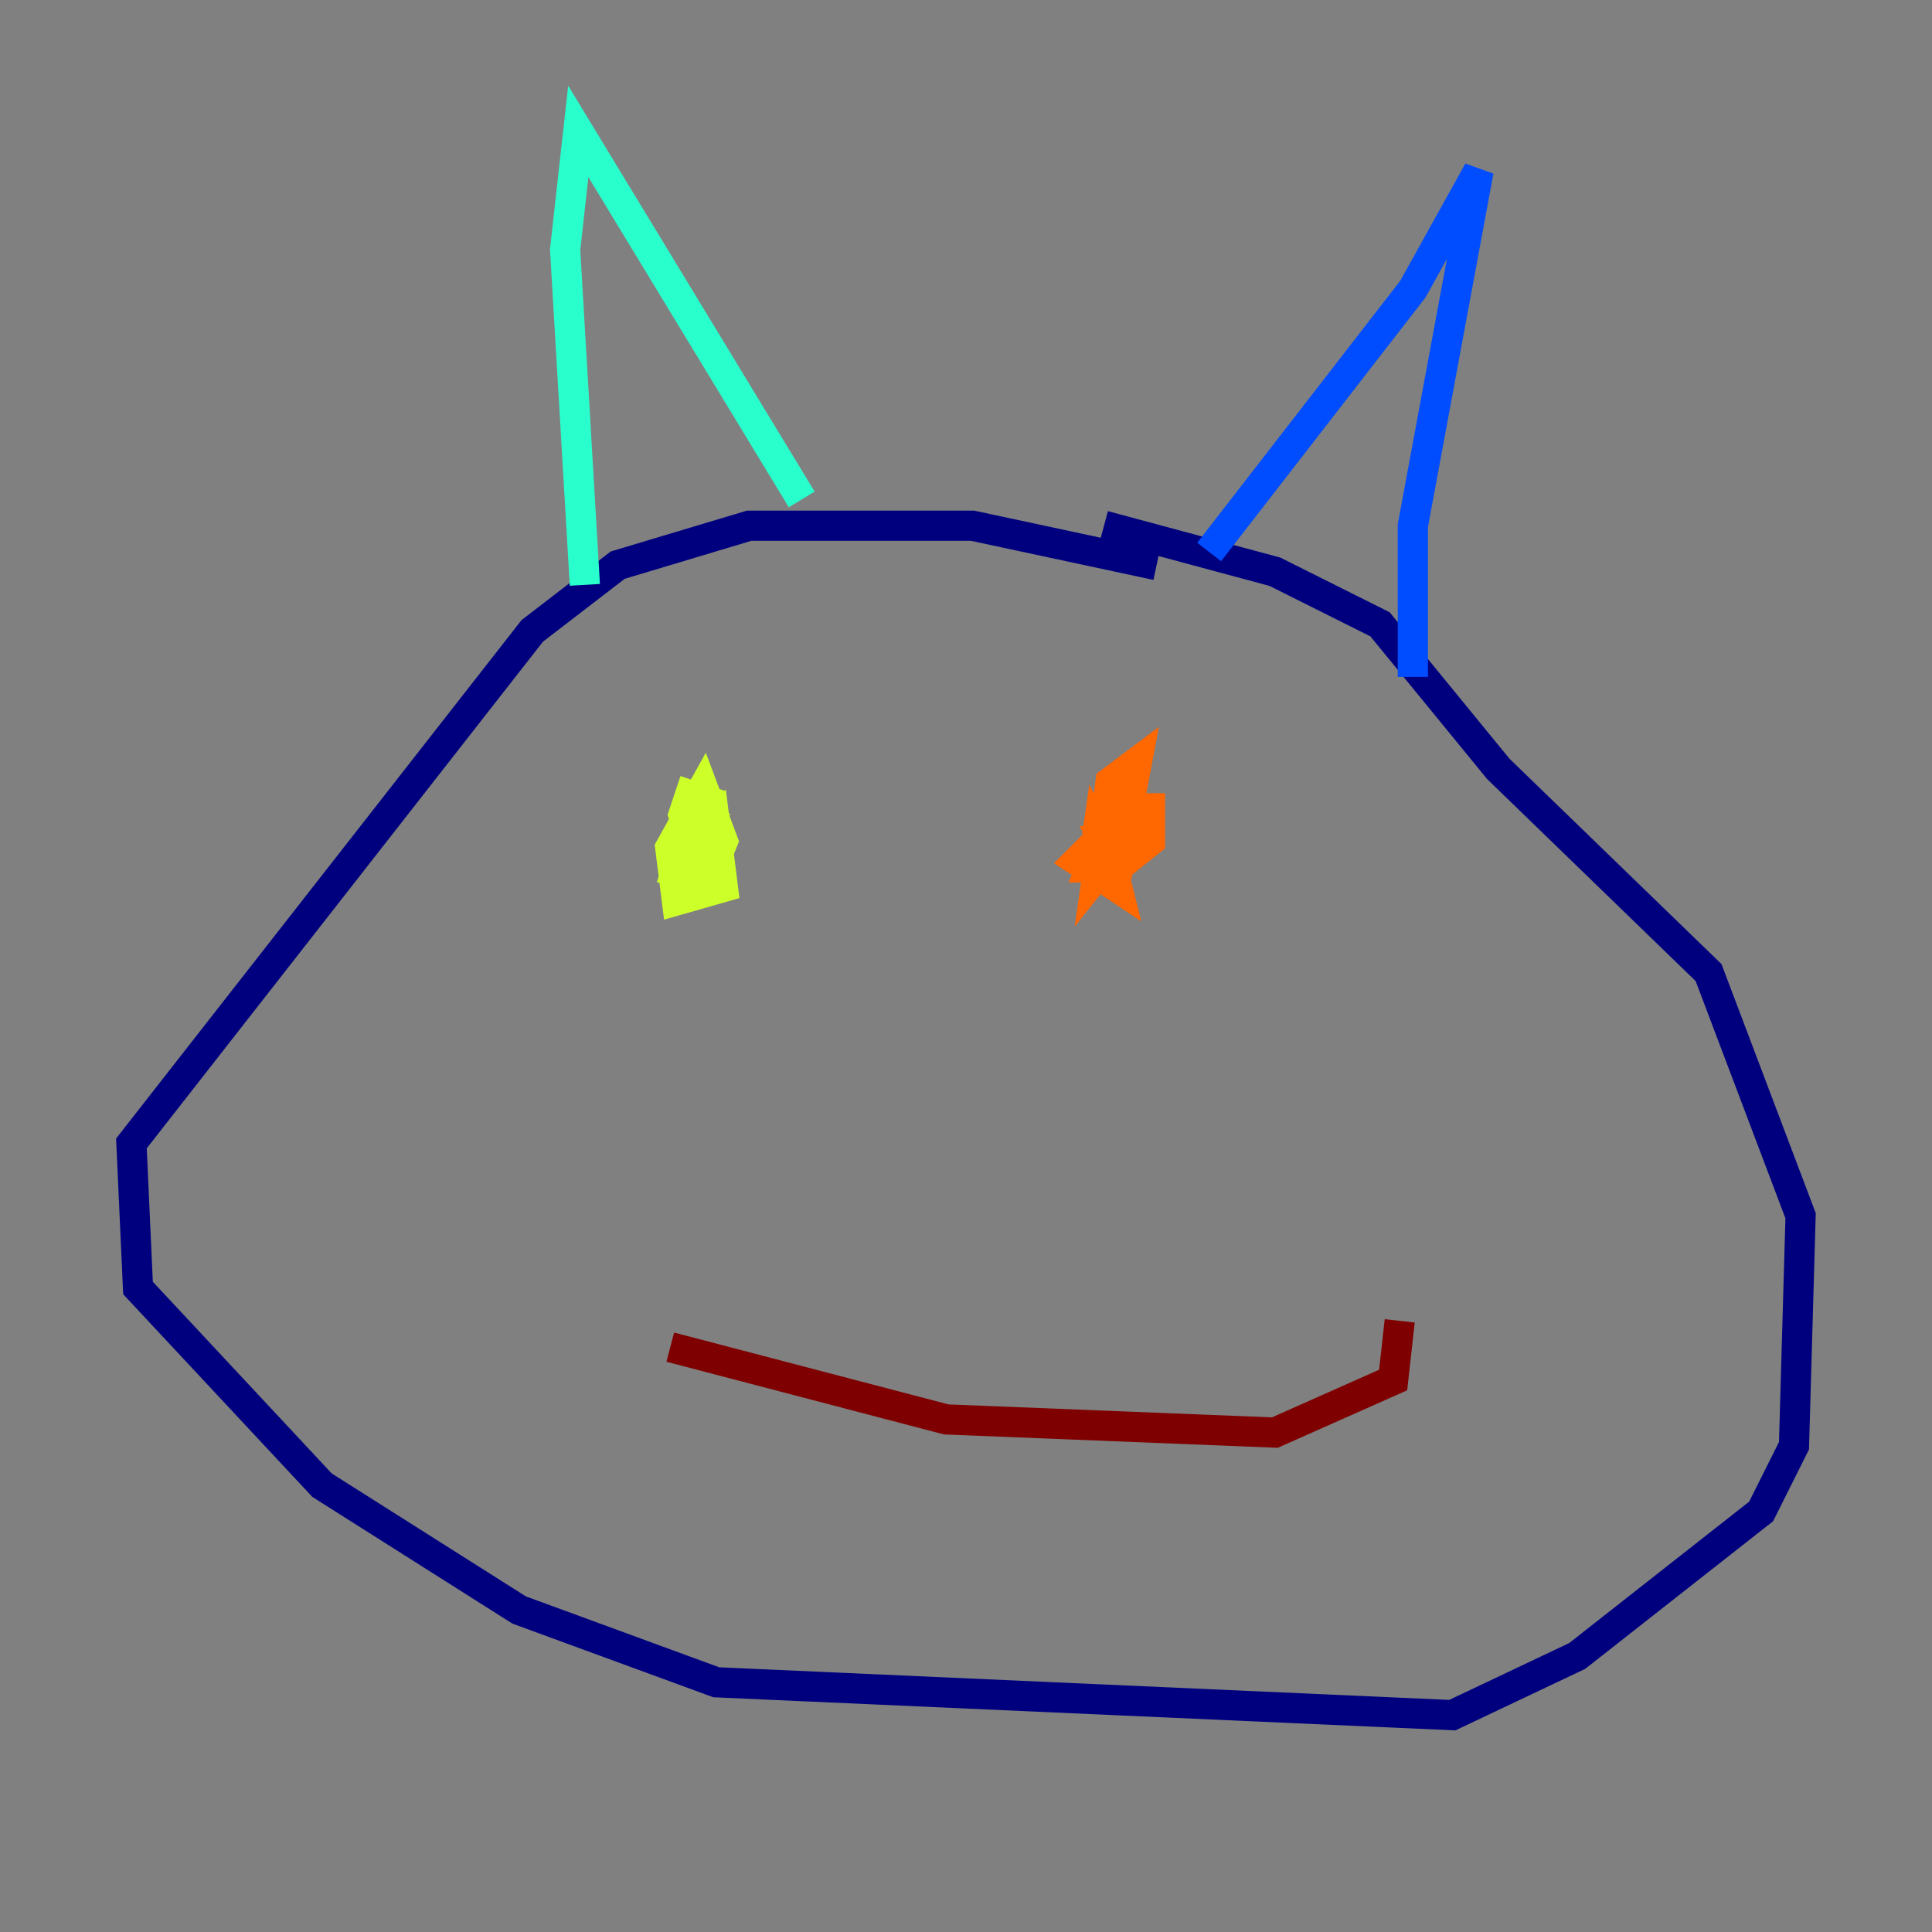 <?xml version="1.0" encoding="utf-8" ?>
<svg baseProfile="tiny" height="128" version="1.2" viewBox="0,0,128,128" width="128" xmlns="http://www.w3.org/2000/svg" xmlns:ev="http://www.w3.org/2001/xml-events" xmlns:xlink="http://www.w3.org/1999/xlink"><rect x="0" y="0" width="128" height="128" fill="#808080" stroke="none"/><defs /><polyline fill="none" points="76.626,37.442 64.435,34.83 49.633,34.83 40.925,37.442 35.265,41.796 8.707,75.755 9.143,85.333 21.333,98.395 34.395,106.667 47.456,111.456 96.218,113.633 104.49,109.714 116.68,100.136 118.857,95.782 119.293,80.544 113.197,64.435 99.265,50.939 91.429,41.361 84.463,37.878 73.143,34.83" stroke="#00007f" stroke-width="2" /><polyline fill="none" points="80.109,36.571 93.605,19.157 97.959,11.32 93.605,34.83 93.605,44.843" stroke="#004cff" stroke-width="2" /><polyline fill="none" points="53.116,33.088 38.313,8.707 37.442,16.544 38.748,38.748" stroke="#29ffcd" stroke-width="2" /><polyline fill="none" points="46.585,55.728 45.279,55.728 47.02,56.163 47.02,53.116 45.714,52.68 45.279,53.986 45.714,55.292 47.456,53.551 46.15,56.599 45.714,54.422 44.843,57.469 46.585,57.469 46.585,54.422 44.843,56.163 45.279,57.469 47.02,57.905 47.891,55.728 46.585,52.245 44.408,56.163 44.843,59.646 47.891,58.776 47.456,55.292 46.15,57.469" stroke="#cdff29" stroke-width="2" /><polyline fill="none" points="72.707,55.728 71.401,57.034 74.014,58.776 73.143,55.292 72.272,57.469 73.578,57.469 74.449,55.728 73.143,55.728 74.014,57.469 76.191,55.728 76.191,53.551 74.884,53.551 74.449,55.728 73.578,54.422 74.014,57.469 75.32,50.503 73.578,51.809 72.707,57.905 74.449,55.728 74.449,53.986 73.578,57.034 72.707,55.292 72.272,58.34" stroke="#ff6700" stroke-width="2" /><polyline fill="none" points="44.408,89.252 62.694,94.041 84.463,94.912 92.299,91.429 92.735,87.51" stroke="#7f0000" stroke-width="2" /></svg>